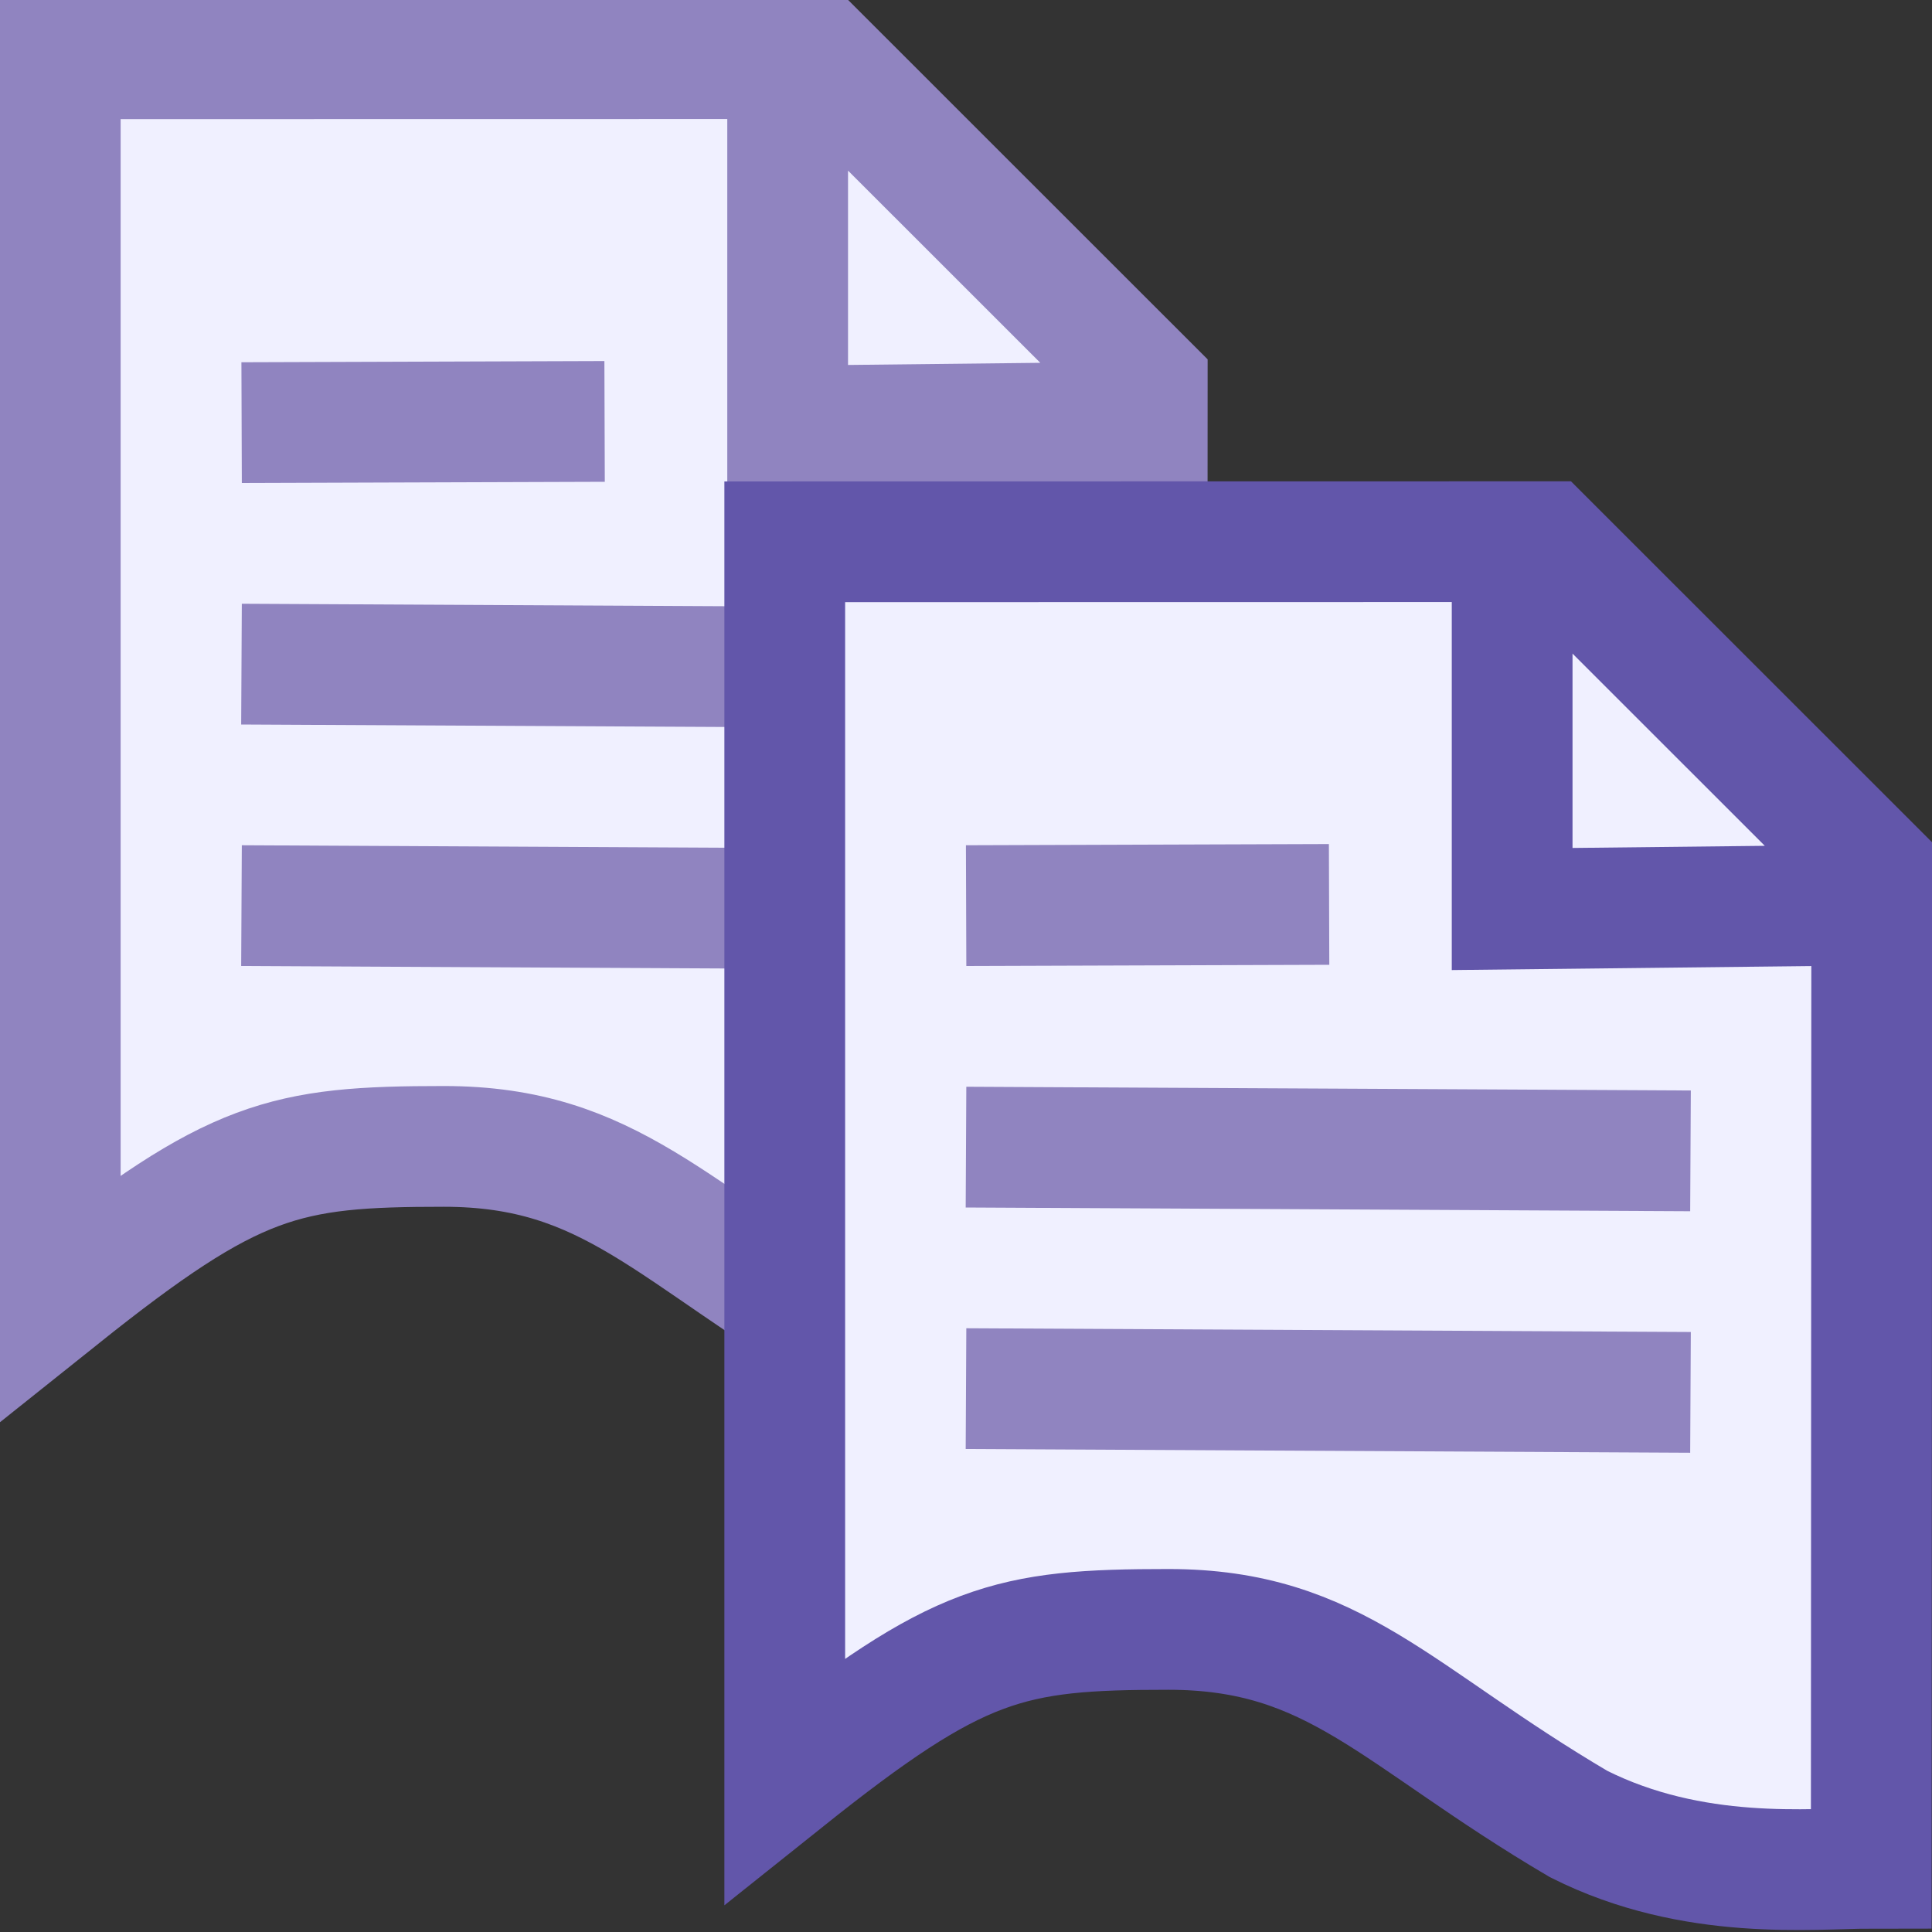 <?xml version="1.0" encoding="UTF-8"?>
<svg width="16" height="16" version="1.1" xmlns="http://www.w3.org/2000/svg">
 <rect width="100%" height="100%" fill="#333333" stroke="none"/>
 <g transform="translate(-4.344 -1036.4)">
  <g stroke="#9084c0">
   <path d="m10.867 1037.2v2.728l2.79-0.031m-8.814-3.01v10.253c1.443-1.152 1.855-1.246 3.177-1.246 1.384 0 1.881 0.719 3.398 1.612 0.953 0.479 1.932 0.366 2.423 0.366l0.004-8.289-2.698-2.697z" fill="#f0f0ff"/>
   <path d="m6.344 1041.9 6 0.031" fill="none" stroke-width="1px"/>
   <path d="m6.344 1043.9 6 0.031" fill="none" stroke-width="1px"/>
  </g>
  <path d="m16.867 1041.2v2.728l2.79-0.031m-8.814-3.01v10.253c1.443-1.152 1.855-1.246 3.177-1.246 1.384 0 1.881 0.719 3.398 1.612 0.953 0.479 1.932 0.366 2.423 0.366l0.004-8.289-2.698-2.697z" fill="#f0f0ff" stroke="#6256aa"/>
  <g fill="none" stroke="#9084c0" stroke-width="1px">
   <path d="m12.344 1045.9 6 0.031"/>
   <path d="m12.344 1047.9 6 0.031"/>
   <path d="m6.345 1039.9 3.006-0.01"/>
   <path d="m12.345 1043.9 3.006-0.01"/>
  </g>
 </g>
</svg>
